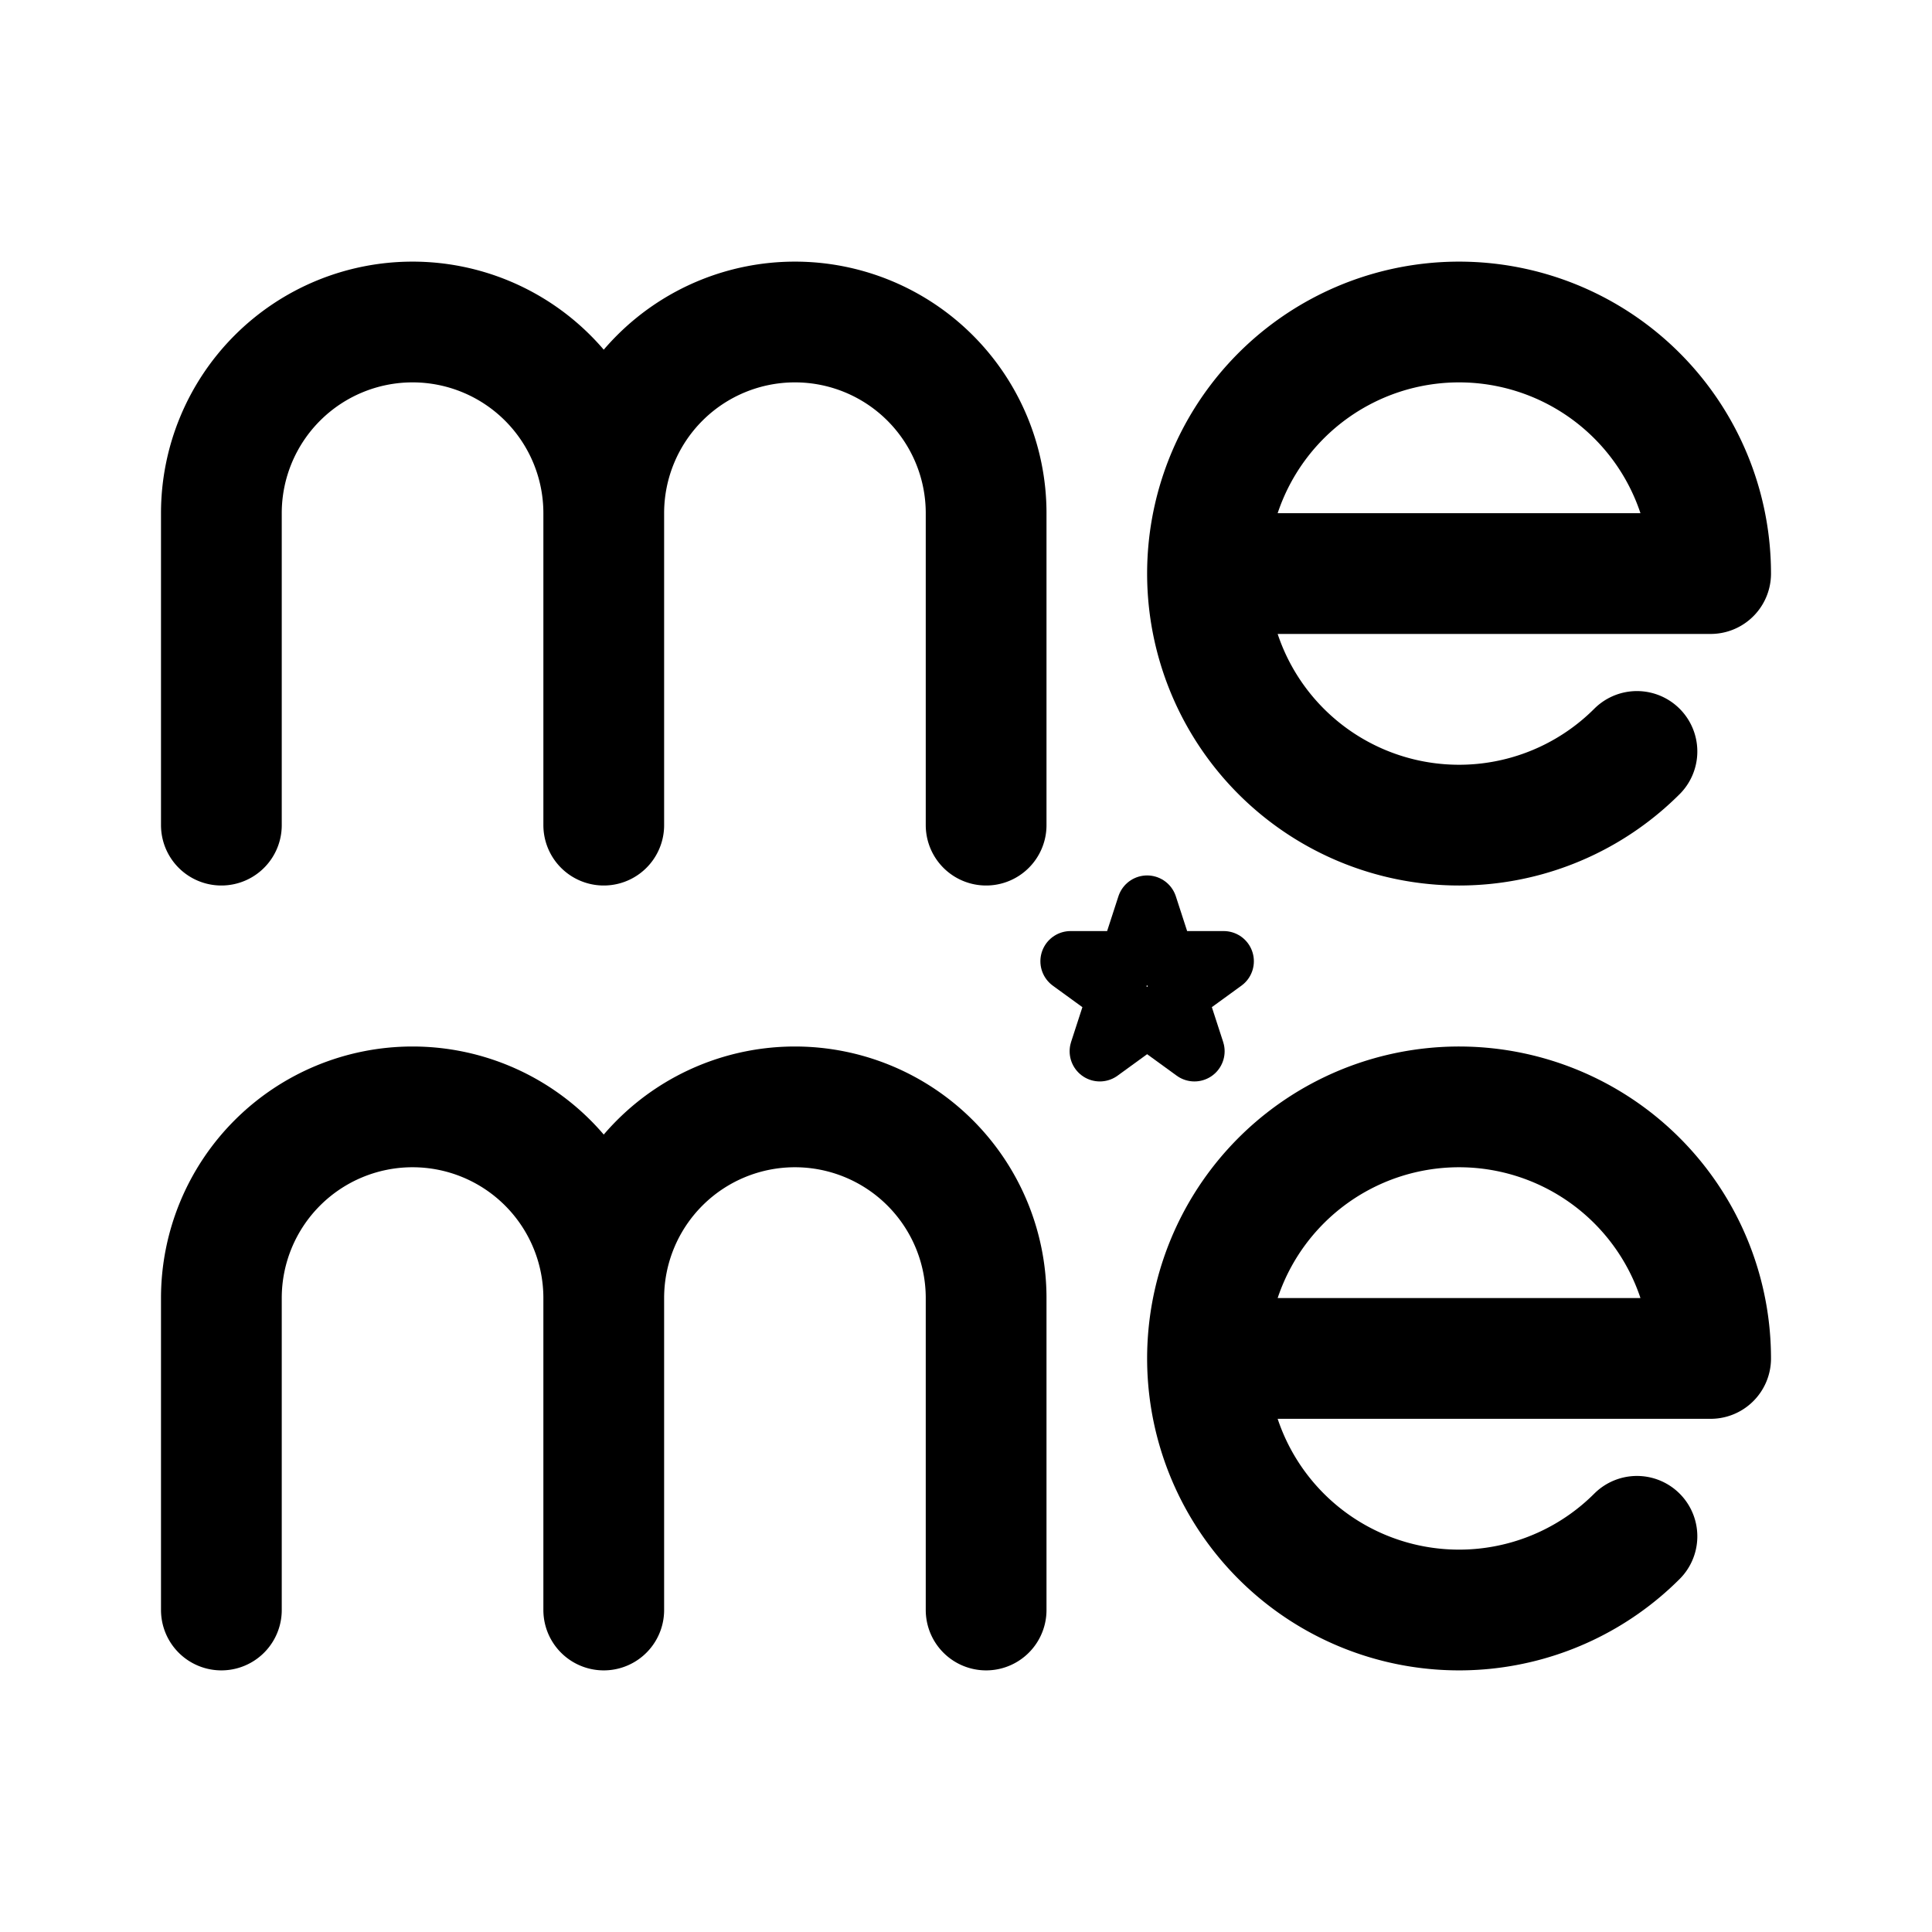 <svg xmlns="http://www.w3.org/2000/svg" width="76" height="76" fill="none" stroke="#000" stroke-linecap="round" stroke-linejoin="round" viewBox="0 0 192 192"><path stroke-width="12" d="M170 135a25 25 0 1 0-7.322 17.678M120 135h50m-110-6a19 19 0 0 0-38 0m76 0a19 19 0 0 0-38 0m-38 0v31m76-31v31m-38-31v31M170 57a25 25 0 1 0-7.322 17.678M120 57h50M60 51a19 19 0 1 0-38 0m76 0a19 19 0 1 0-38 0m-38 0v31m76-31v31M60 51v31"/><path stroke-width="6" d="m114 90 1.796 5.528h5.812l-4.702 3.416 1.796 5.528-4.702-3.416-4.702 3.416 1.796-5.528-4.702-3.416h5.812z"/></svg>